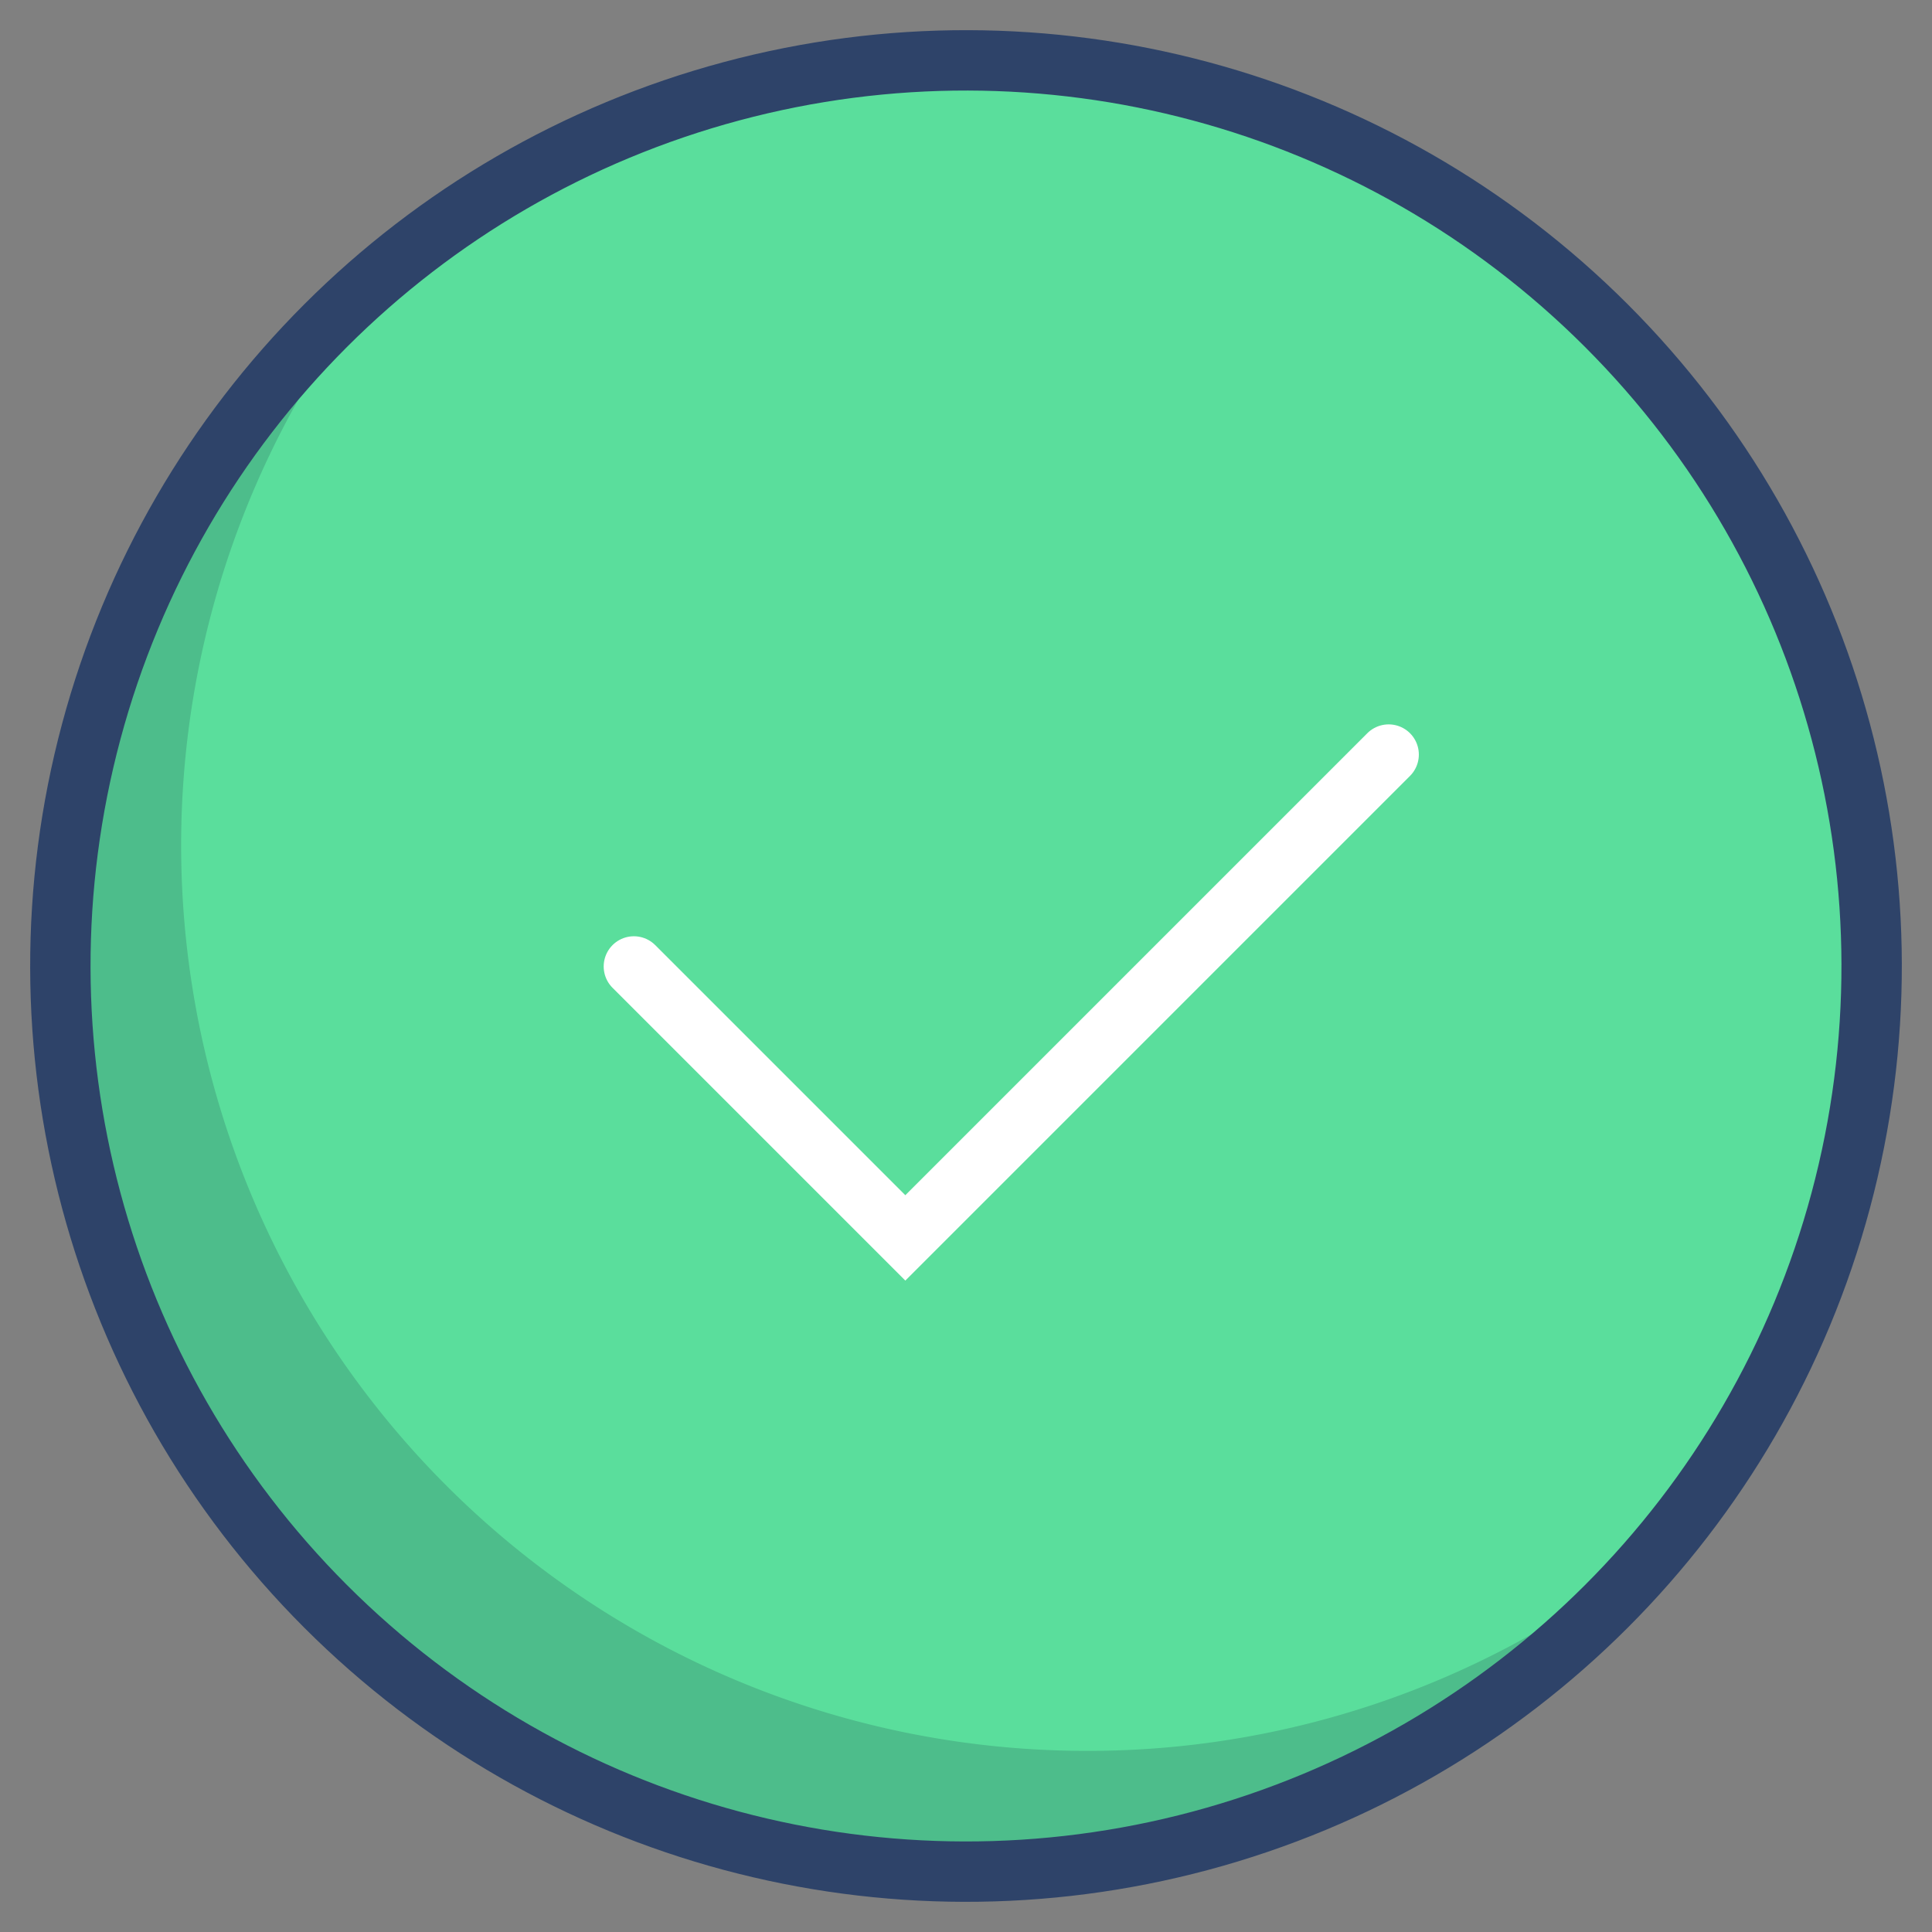<svg viewBox="0 0 64 64">
    <rect x="0" y="0" width="64" height="64" fill="#808080" stroke="none"/>
    <circle data-name="circleBg" cx="32" cy="32" r="30" fill="#5ade9c"></circle>
    <path data-name="circleShadow" d="M36 58A30 30 0 0 1 12.882 8.881 30 30 0 1 0 55.118 51.12 29.882 29.882 0 0 1 36 58z" fill="#000028" opacity=".15"></path>
    <circle data-name="circleStroke" cx="32" cy="32" r="30" transform="rotate(-45 32 32)" fill="none" stroke="#2e4369" stroke-linecap="round" stroke-linejoin="miter" stroke-width="2"></circle>
    <path data-name="stroke" fill="none" stroke="#ffffff" stroke-linecap="round" stroke-linejoin="miter" stroke-width="2" d="M20.998 32.015l8.992 8.992 16.011-16.011"></path>
  </svg>